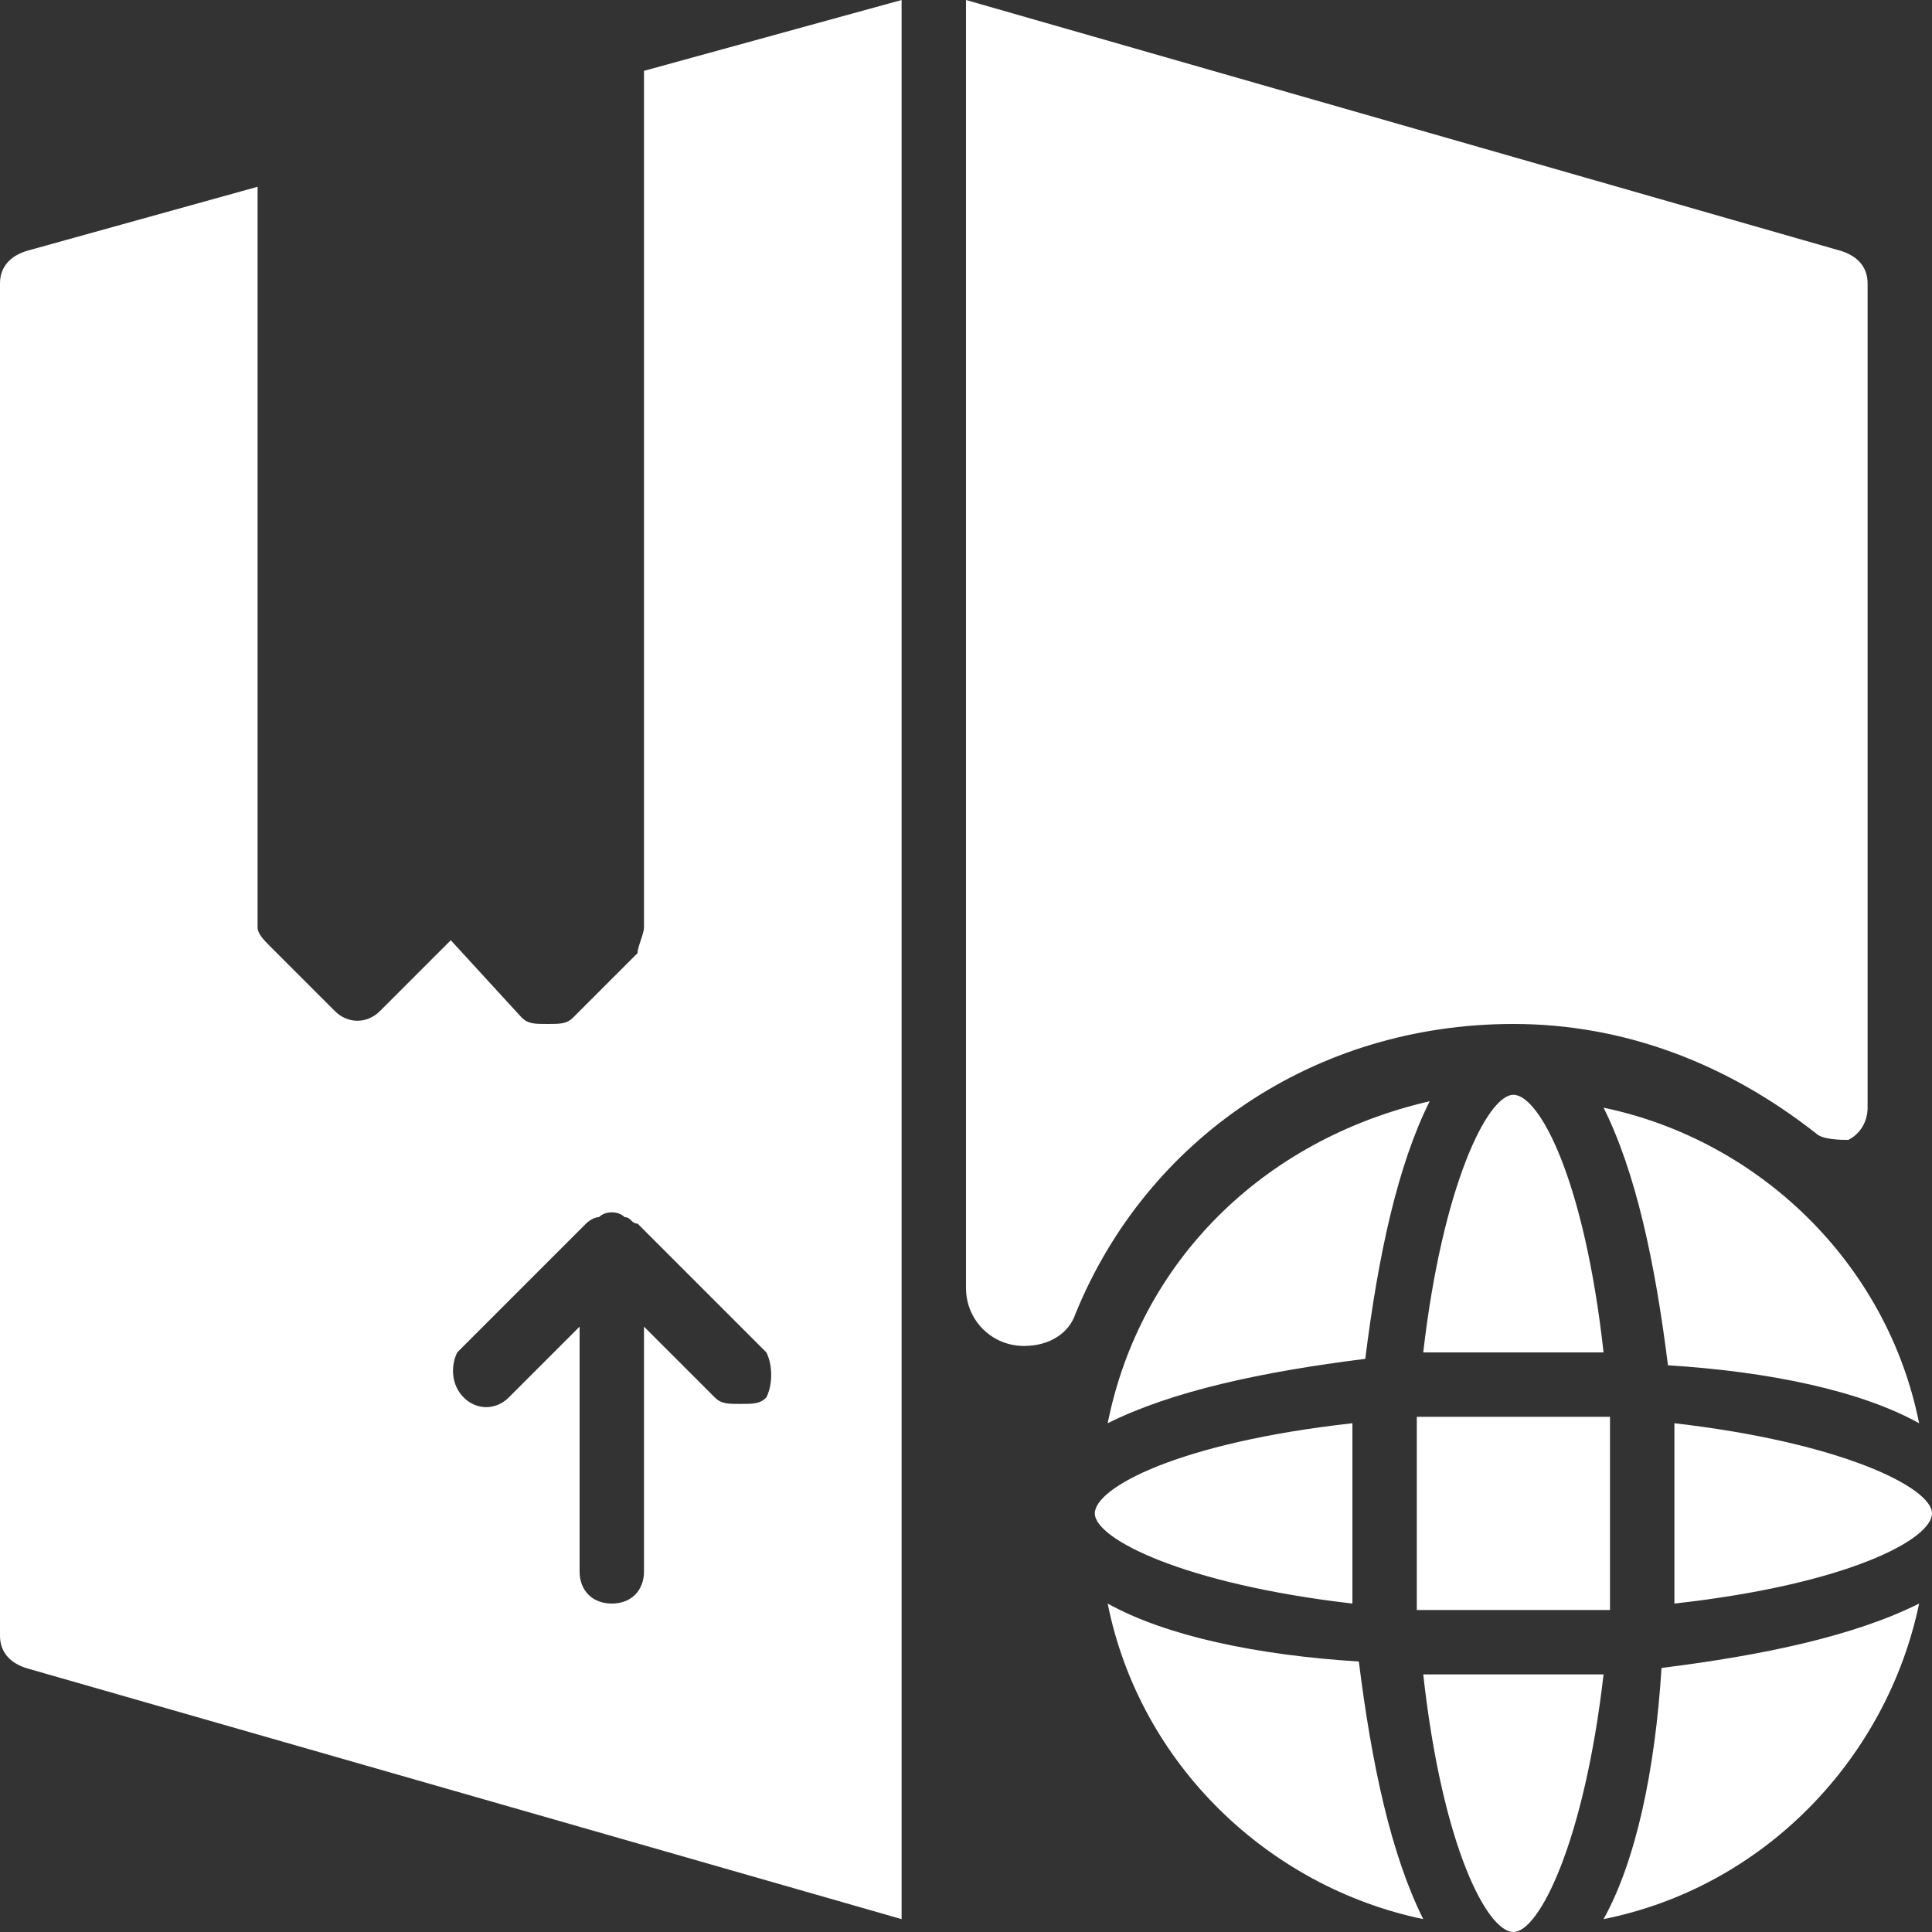 <?xml version="1.0" encoding="utf-8"?>
<!-- Generator: Adobe Illustrator 21.1.0, SVG Export Plug-In . SVG Version: 6.00 Build 0)  -->
<svg version="1.1" id="Layer_1" xmlns="http://www.w3.org/2000/svg" xmlns:xlink="http://www.w3.org/1999/xlink" x="0px" y="0px"
	 viewBox="0 0 30 30" style="enable-background:new 0 0 30 30;" xml:space="preserve">
<rect x="0" y="0" width="30" height="30" fill="#333333" stroke="none"/>
<style type="text/css">
	.st0{fill:#FFFFFF;}
</style>
<g>
	<g>
		<path class="st0" d="M29.8,22.1c-0.5-2.5-2.5-4.4-4.9-4.9c0.5,1,0.8,2.4,1,4C27.5,21.3,28.9,21.6,29.8,22.1z M24.9,21
			c-0.3-2.7-1-4-1.4-4s-1.1,1.4-1.4,4c0.5,0,0.9,0,1.4,0S24.4,21,24.9,21z M17.2,22.1c1-0.5,2.4-0.8,4-1c0.2-1.6,0.5-3,1-4
			C19.6,17.7,17.7,19.6,17.2,22.1z M23.5,25c0.5,0,1,0,1.5,0c0-0.5,0-0.9,0-1.5s0-1,0-1.5c-0.5,0-0.9,0-1.5,0s-1,0-1.5,0
			c0,0.5,0,0.9,0,1.5s0,1,0,1.5C22.5,25,23,25,23.5,25z M10,14.4c0,0.1-0.1,0.3-0.1,0.4l-1,1c-0.1,0.1-0.2,0.1-0.4,0.1
			s-0.3,0-0.4-0.1L7,14.6l-1.1,1.1c-0.2,0.2-0.5,0.2-0.7,0l-1-1C4.1,14.6,4,14.5,4,14.4V2.9l-3.6,1C0.1,4,0,4.2,0,4.4v21
			c0,0.2,0.1,0.4,0.4,0.5L14,29.8V0l-4,1.1V14.4z M11.9,21.7c-0.1,0.1-0.2,0.1-0.4,0.1s-0.3,0-0.4-0.1L10,20.6v3.8
			c0,0.3-0.2,0.5-0.5,0.5S9,24.7,9,24.4v-3.8l-1.1,1.1c-0.2,0.2-0.5,0.2-0.7,0C7,21.5,7,21.2,7.1,21l2-2c0,0,0.1-0.1,0.2-0.1
			c0.1-0.1,0.3-0.1,0.4,0c0.1,0,0.1,0.1,0.2,0.1l2,2C12,21.2,12,21.5,11.9,21.7z M22.1,26c0.3,2.7,1,4,1.4,4s1.1-1.4,1.4-4
			c-0.5,0-0.9,0-1.4,0S22.6,26,22.1,26z M24.9,29.8c2.5-0.5,4.4-2.5,4.9-4.9c-1,0.5-2.4,0.8-4,1C25.7,27.5,25.4,28.9,24.9,29.8z
			 M26,22.1c0,0.5,0,0.9,0,1.4s0,0.9,0,1.4c2.7-0.3,4-1,4-1.4S28.6,22.4,26,22.1z M17.2,24.9c0.5,2.5,2.5,4.4,4.9,4.9
			c-0.5-1-0.8-2.4-1-4C19.5,25.7,18.1,25.4,17.2,24.9z M23.5,15.9c1.7,0,3.3,0.6,4.7,1.7c0.1,0.1,0.4,0.1,0.5,0.1
			c0.2-0.1,0.3-0.3,0.3-0.5V4.4c0-0.2-0.1-0.4-0.4-0.5L15,0v20c0,0.5,0.4,0.9,0.9,0.9c0.4,0,0.7-0.2,0.8-0.5l0,0
			C17.8,17.7,20.4,15.9,23.5,15.9z M21,23.5c0-0.5,0-0.9,0-1.4c-2.7,0.3-4,1-4,1.4s1.4,1.1,4,1.4C21,24.4,21,24,21,23.5z"/>
	</g>
</g>
</svg>
